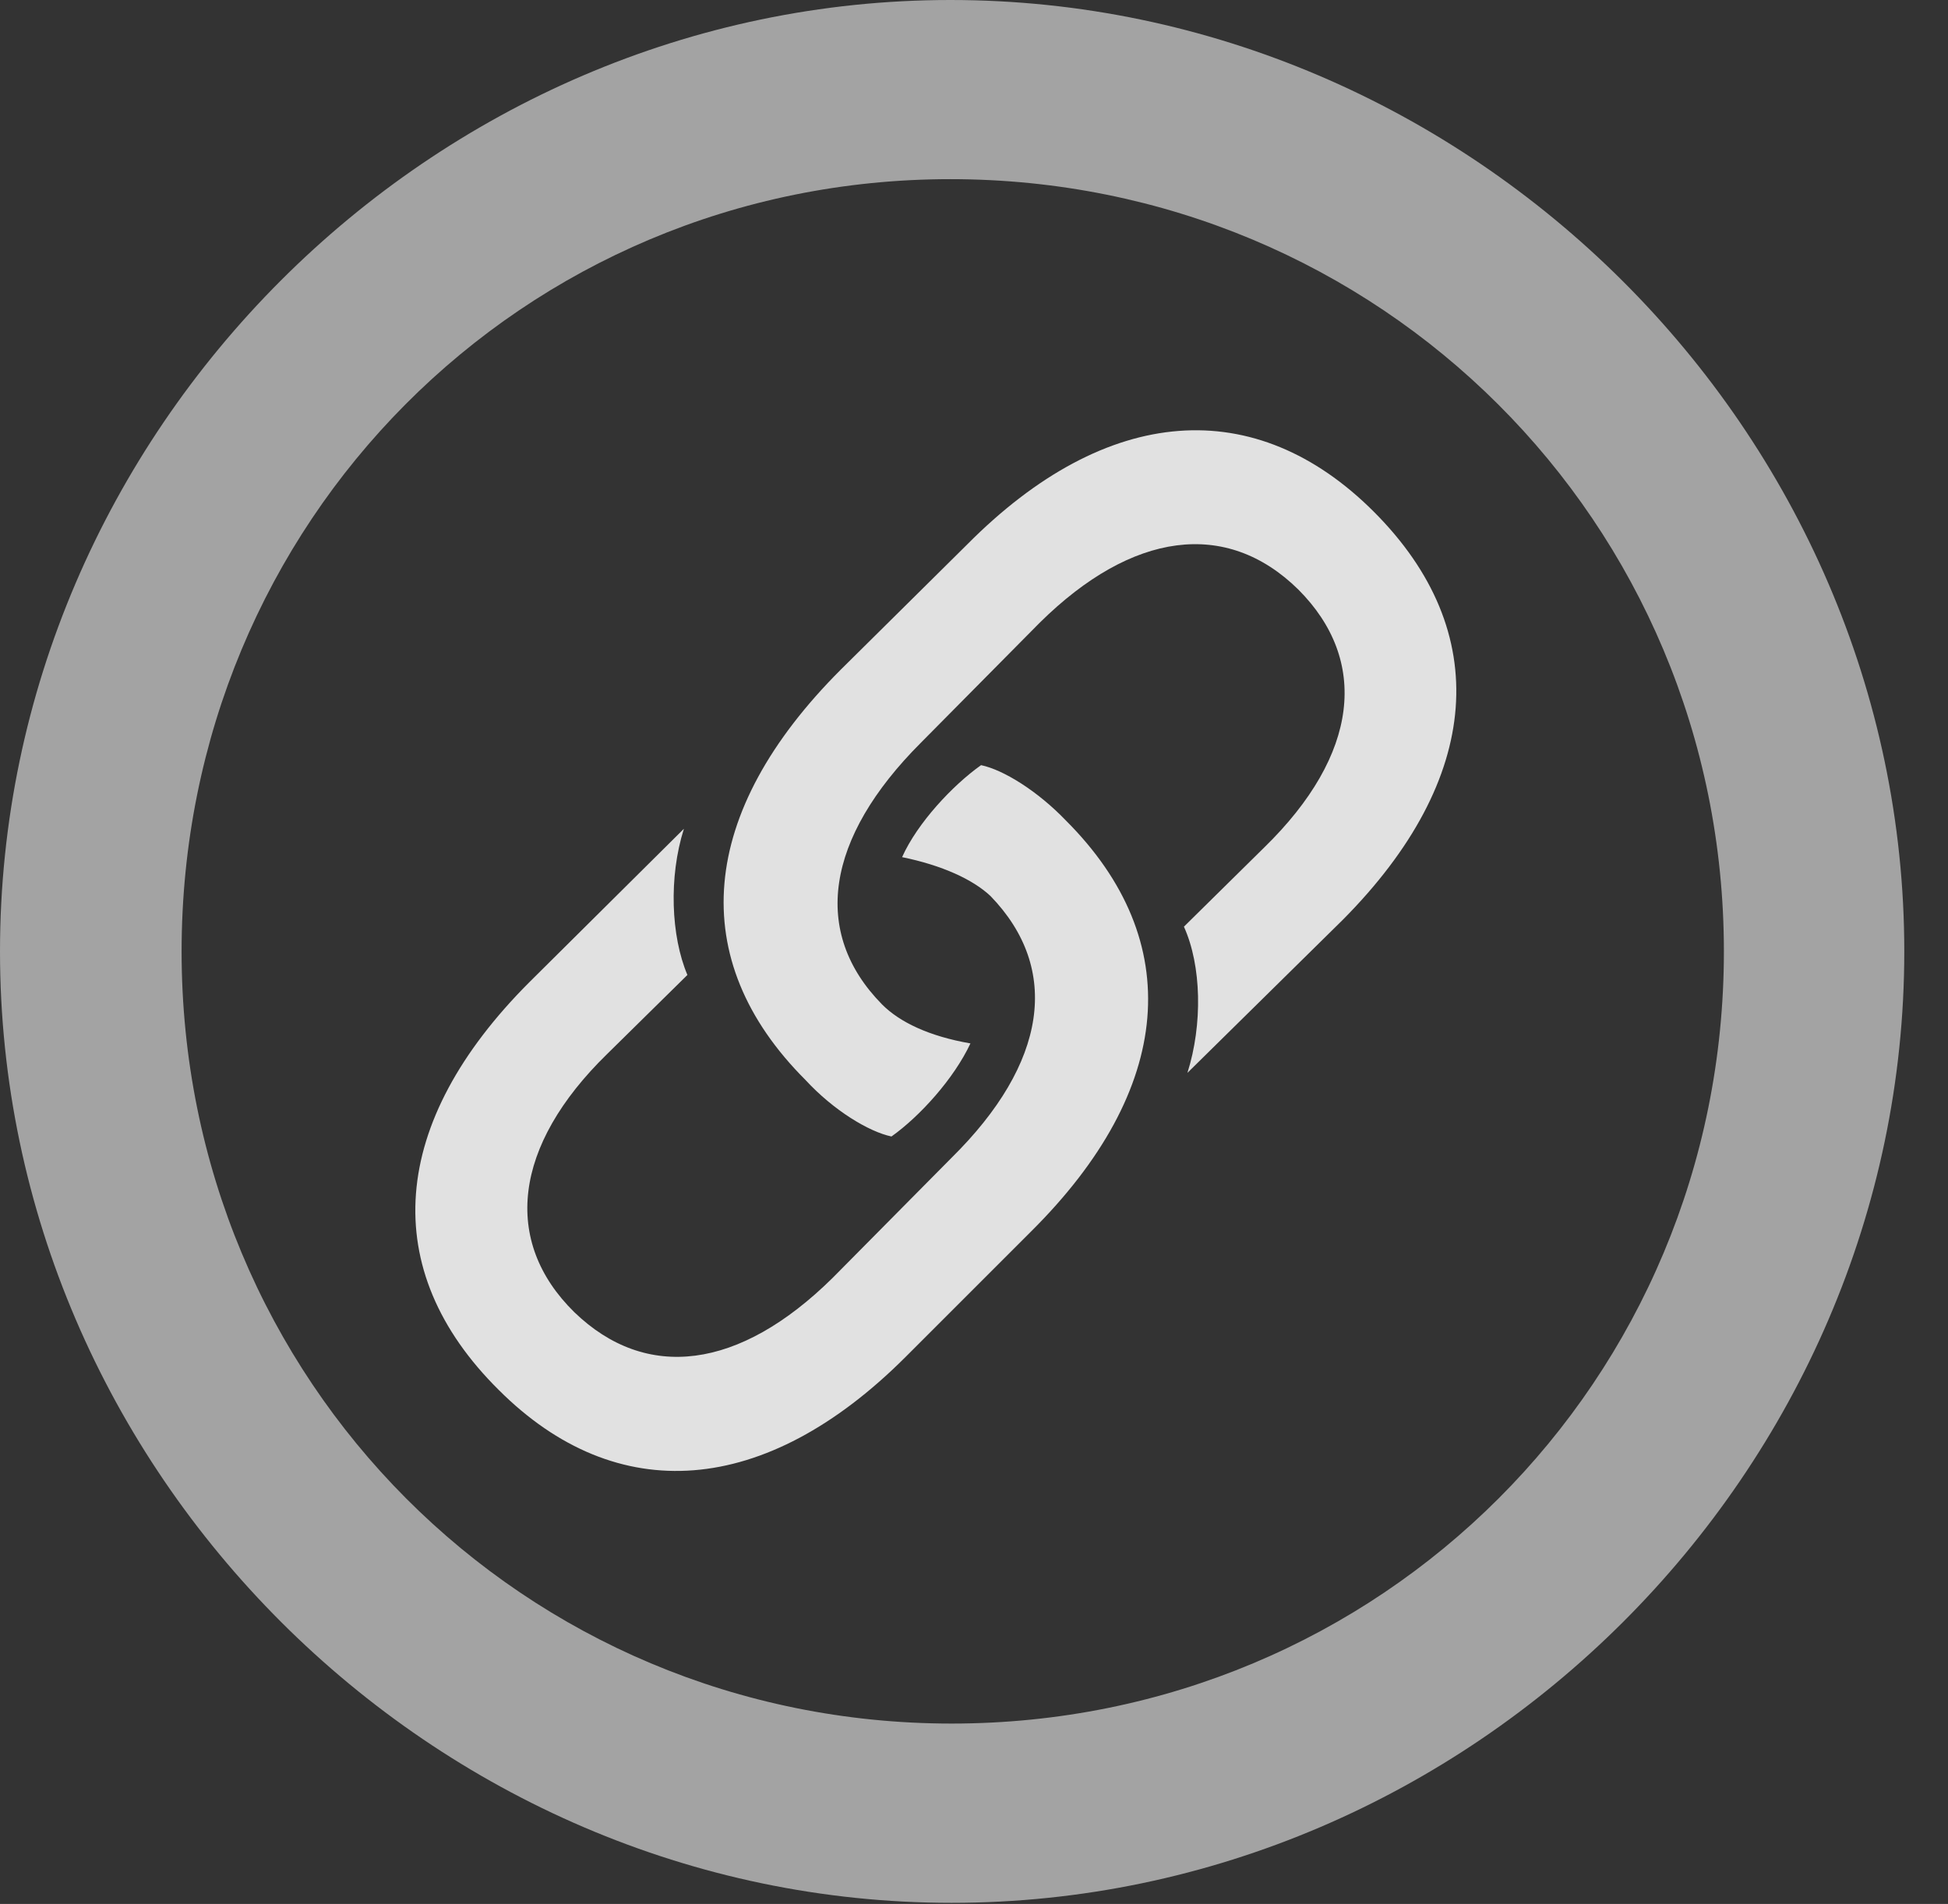 <?xml version="1.0" encoding="UTF-8"?>
<!--Generator: Apple Native CoreSVG 232.5-->
<!DOCTYPE svg
PUBLIC "-//W3C//DTD SVG 1.1//EN"
       "http://www.w3.org/Graphics/SVG/1.1/DTD/svg11.dtd">
<svg version="1.1" xmlns="http://www.w3.org/2000/svg" xmlns:xlink="http://www.w3.org/1999/xlink" width="16.133" height="15.771">
 <rect width="100%" height="100%" fill="#333333" stroke="none"/>
 <g>
  <rect height="15.771" opacity="0" width="16.133" x="0" y="0"/>
  <path d="M7.881 15.762C12.188 15.762 15.771 12.188 15.771 7.881C15.771 3.574 12.178 0 7.871 0C3.574 0 0 3.574 0 7.881C0 12.188 3.584 15.762 7.881 15.762ZM7.881 14.277C4.336 14.277 1.504 11.435 1.504 7.881C1.504 4.326 4.326 1.484 7.871 1.484C11.426 1.484 14.277 4.326 14.277 7.881C14.277 11.435 11.435 14.277 7.881 14.277Z" fill="#ffffff" fill-opacity="0.55"/>
  <path d="M4.131 11.514C5.107 12.49 6.338 12.402 7.5 11.24L8.535 10.205C9.727 9.023 9.824 7.793 8.828 6.797C8.594 6.553 8.311 6.377 8.125 6.338C7.891 6.504 7.598 6.816 7.471 7.1C7.803 7.168 8.057 7.285 8.203 7.422C8.789 8.027 8.672 8.809 7.881 9.59L6.895 10.586C6.123 11.348 5.352 11.445 4.756 10.869C4.16 10.283 4.248 9.492 5.029 8.73L5.693 8.076C5.557 7.754 5.537 7.266 5.664 6.865L4.385 8.135C3.223 9.297 3.125 10.518 4.131 11.514ZM11.377 4.238C10.4 3.262 9.17 3.34 8.008 4.512L6.963 5.547C5.781 6.729 5.674 7.949 6.67 8.945C6.904 9.199 7.197 9.375 7.383 9.414C7.617 9.248 7.9 8.936 8.037 8.643C7.695 8.584 7.451 8.467 7.305 8.32C6.719 7.725 6.836 6.943 7.627 6.152L8.613 5.156C9.375 4.404 10.156 4.297 10.752 4.883C11.338 5.469 11.26 6.25 10.469 7.021L9.805 7.676C9.951 7.998 9.961 8.486 9.834 8.887L11.123 7.617C12.275 6.455 12.373 5.234 11.377 4.238Z" fill="#ffffff" fill-opacity="0.85"/>
 </g>
</svg>
